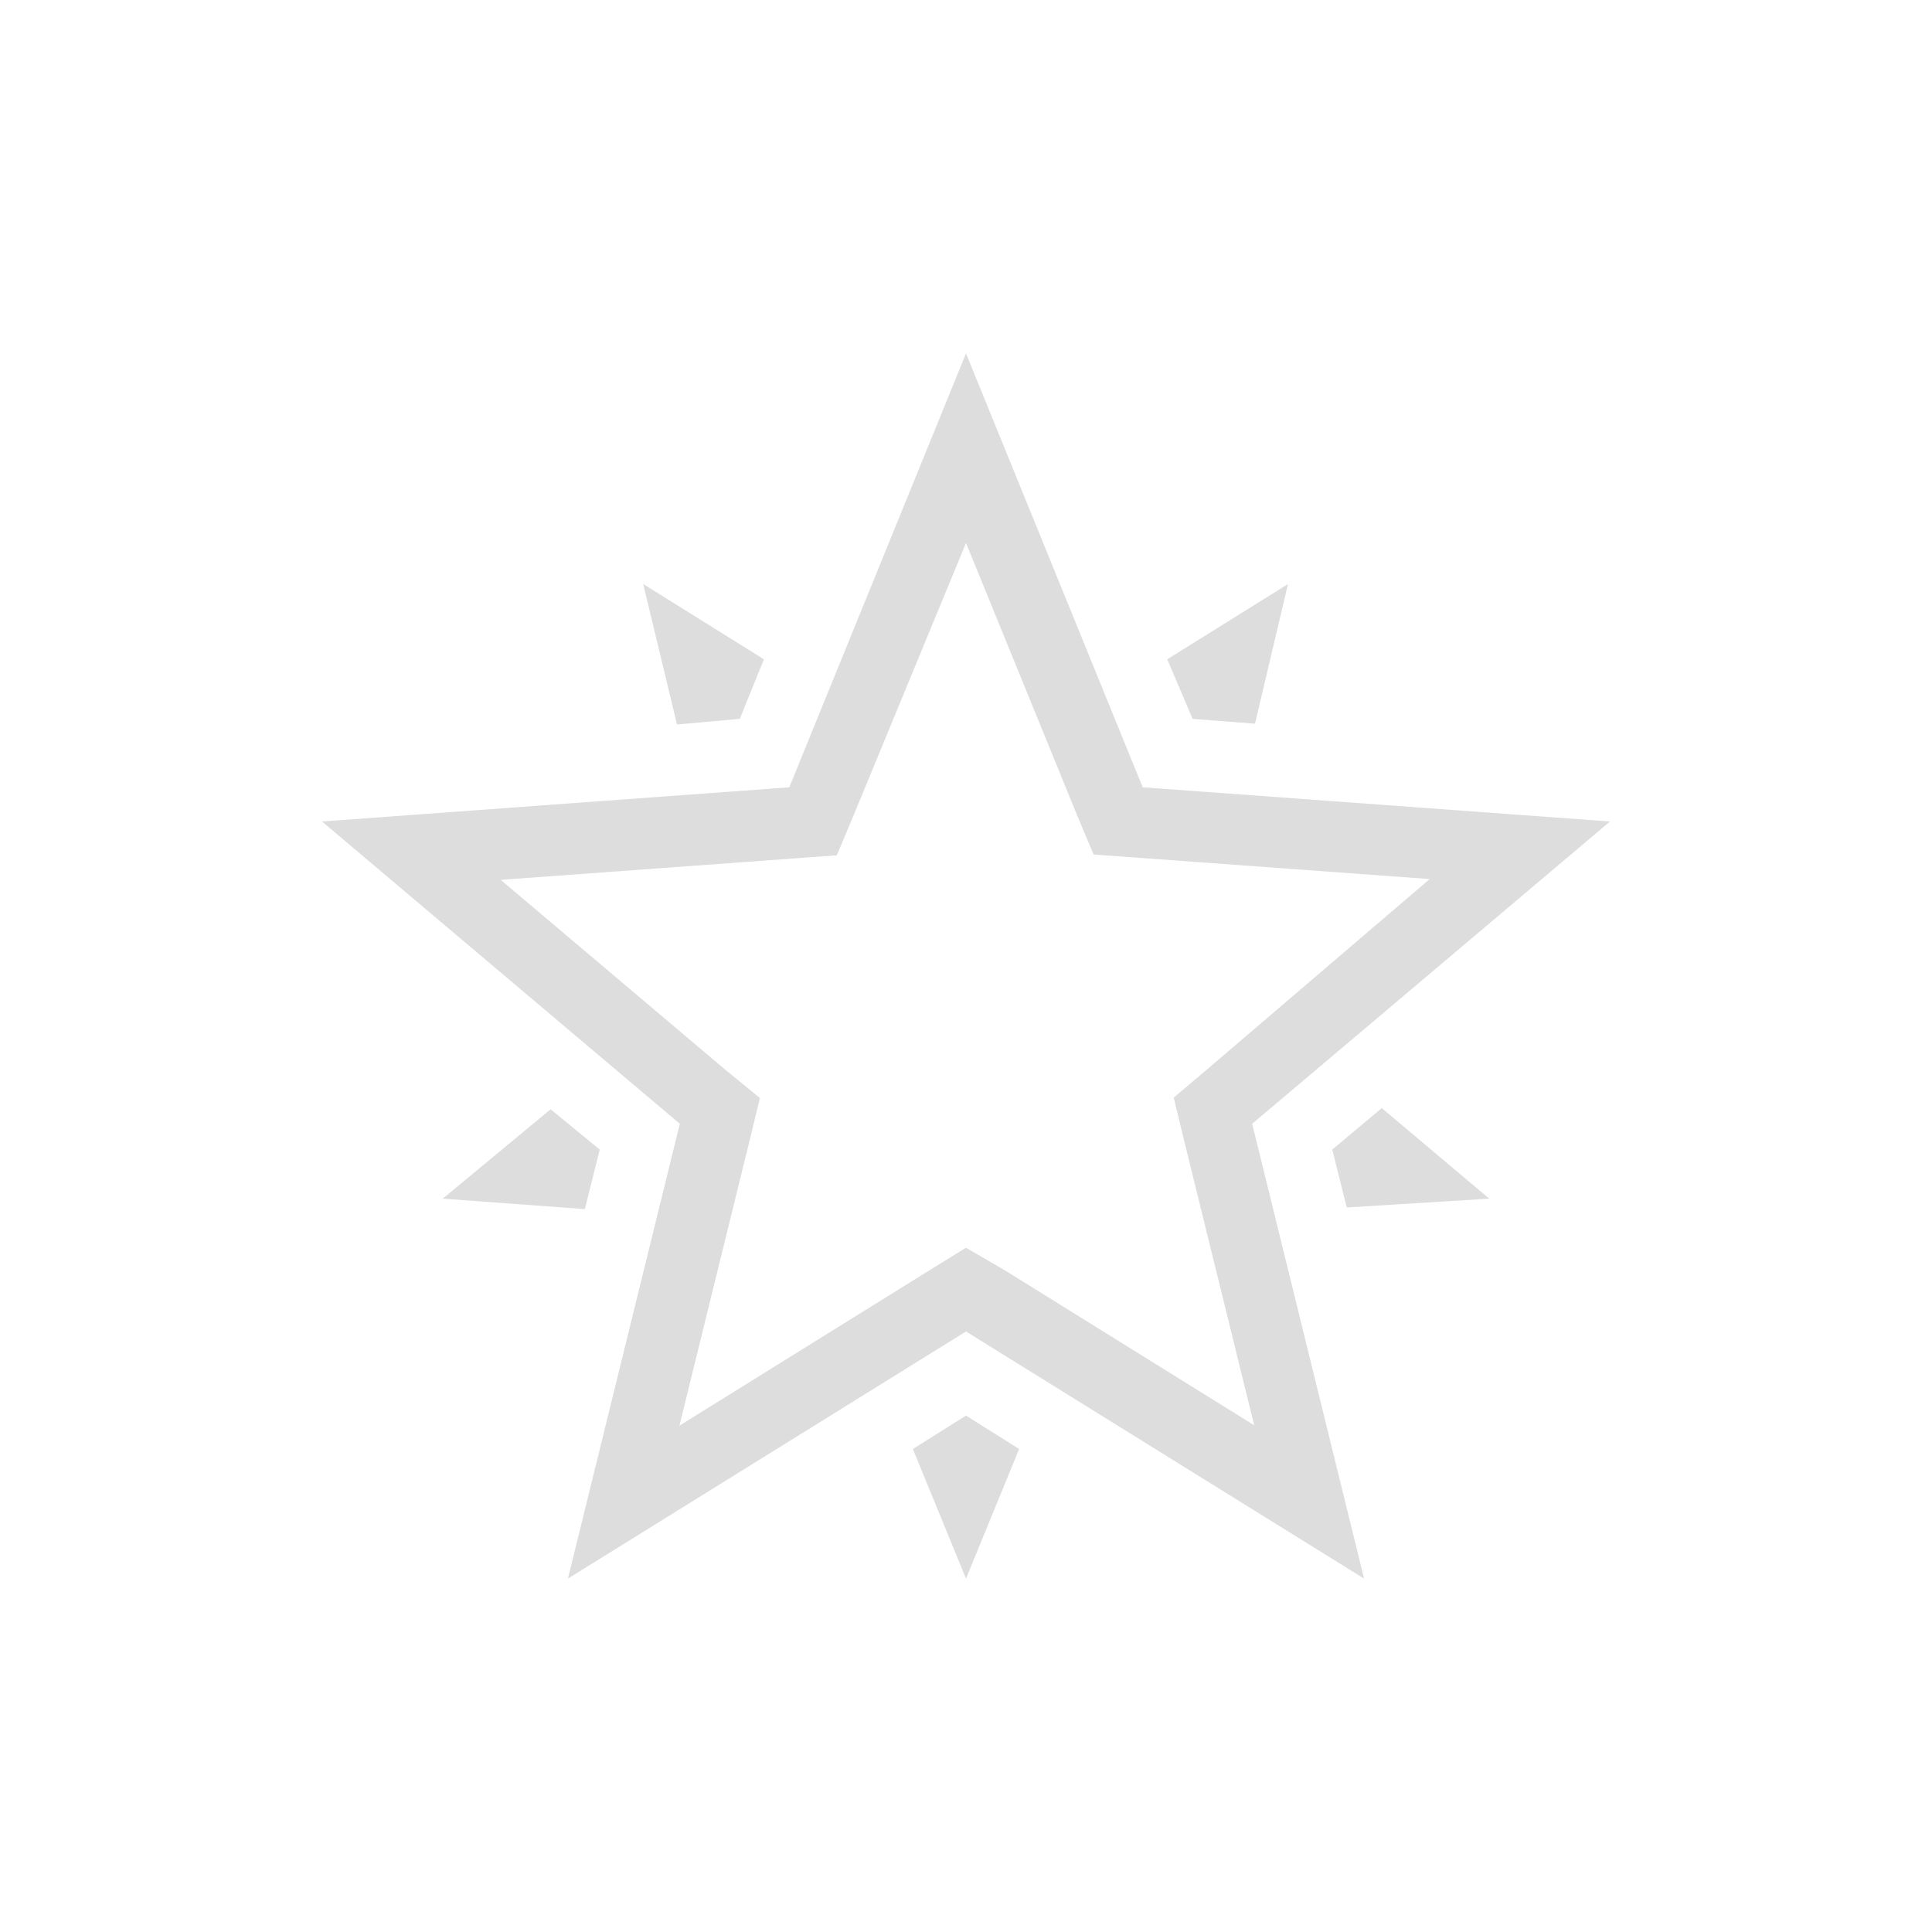 <svg xmlns="http://www.w3.org/2000/svg" width="48" height="48" viewBox="0 0 48 48"><title>newimages-page</title><path d="M24,13.49l2.75,6.74.42,1,1.1.08,7.25.53L30,26.56l-.84.71.26,1.07,1.74,7.07-6.18-3.84L24,31l-.94.58-6.18,3.84,1.74-7.07.26-1.07L18,26.56l-5.56-4.7,7.25-.53,1.1-.08.42-1L24,13.49m0-4.71L19.61,19.56,8,20.41l8.89,7.51-2.78,11.3L24,33.08l9.89,6.14-2.78-11.3L40,20.41l-11.61-.85L24,8.78ZM14.9,28.56l-1.22-1L11,29.78l3.53.26Zm14.73-10.7,1.55.12L32,14.51l-3,1.87Zm-11.25,0,.6-1.48-3-1.87L16.82,18ZM33.1,28.56,33.46,30,37,29.78l-2.67-2.25ZM24,35.17,22.68,36,24,39.22,25.32,36Z" fill="#ddd"/></svg>